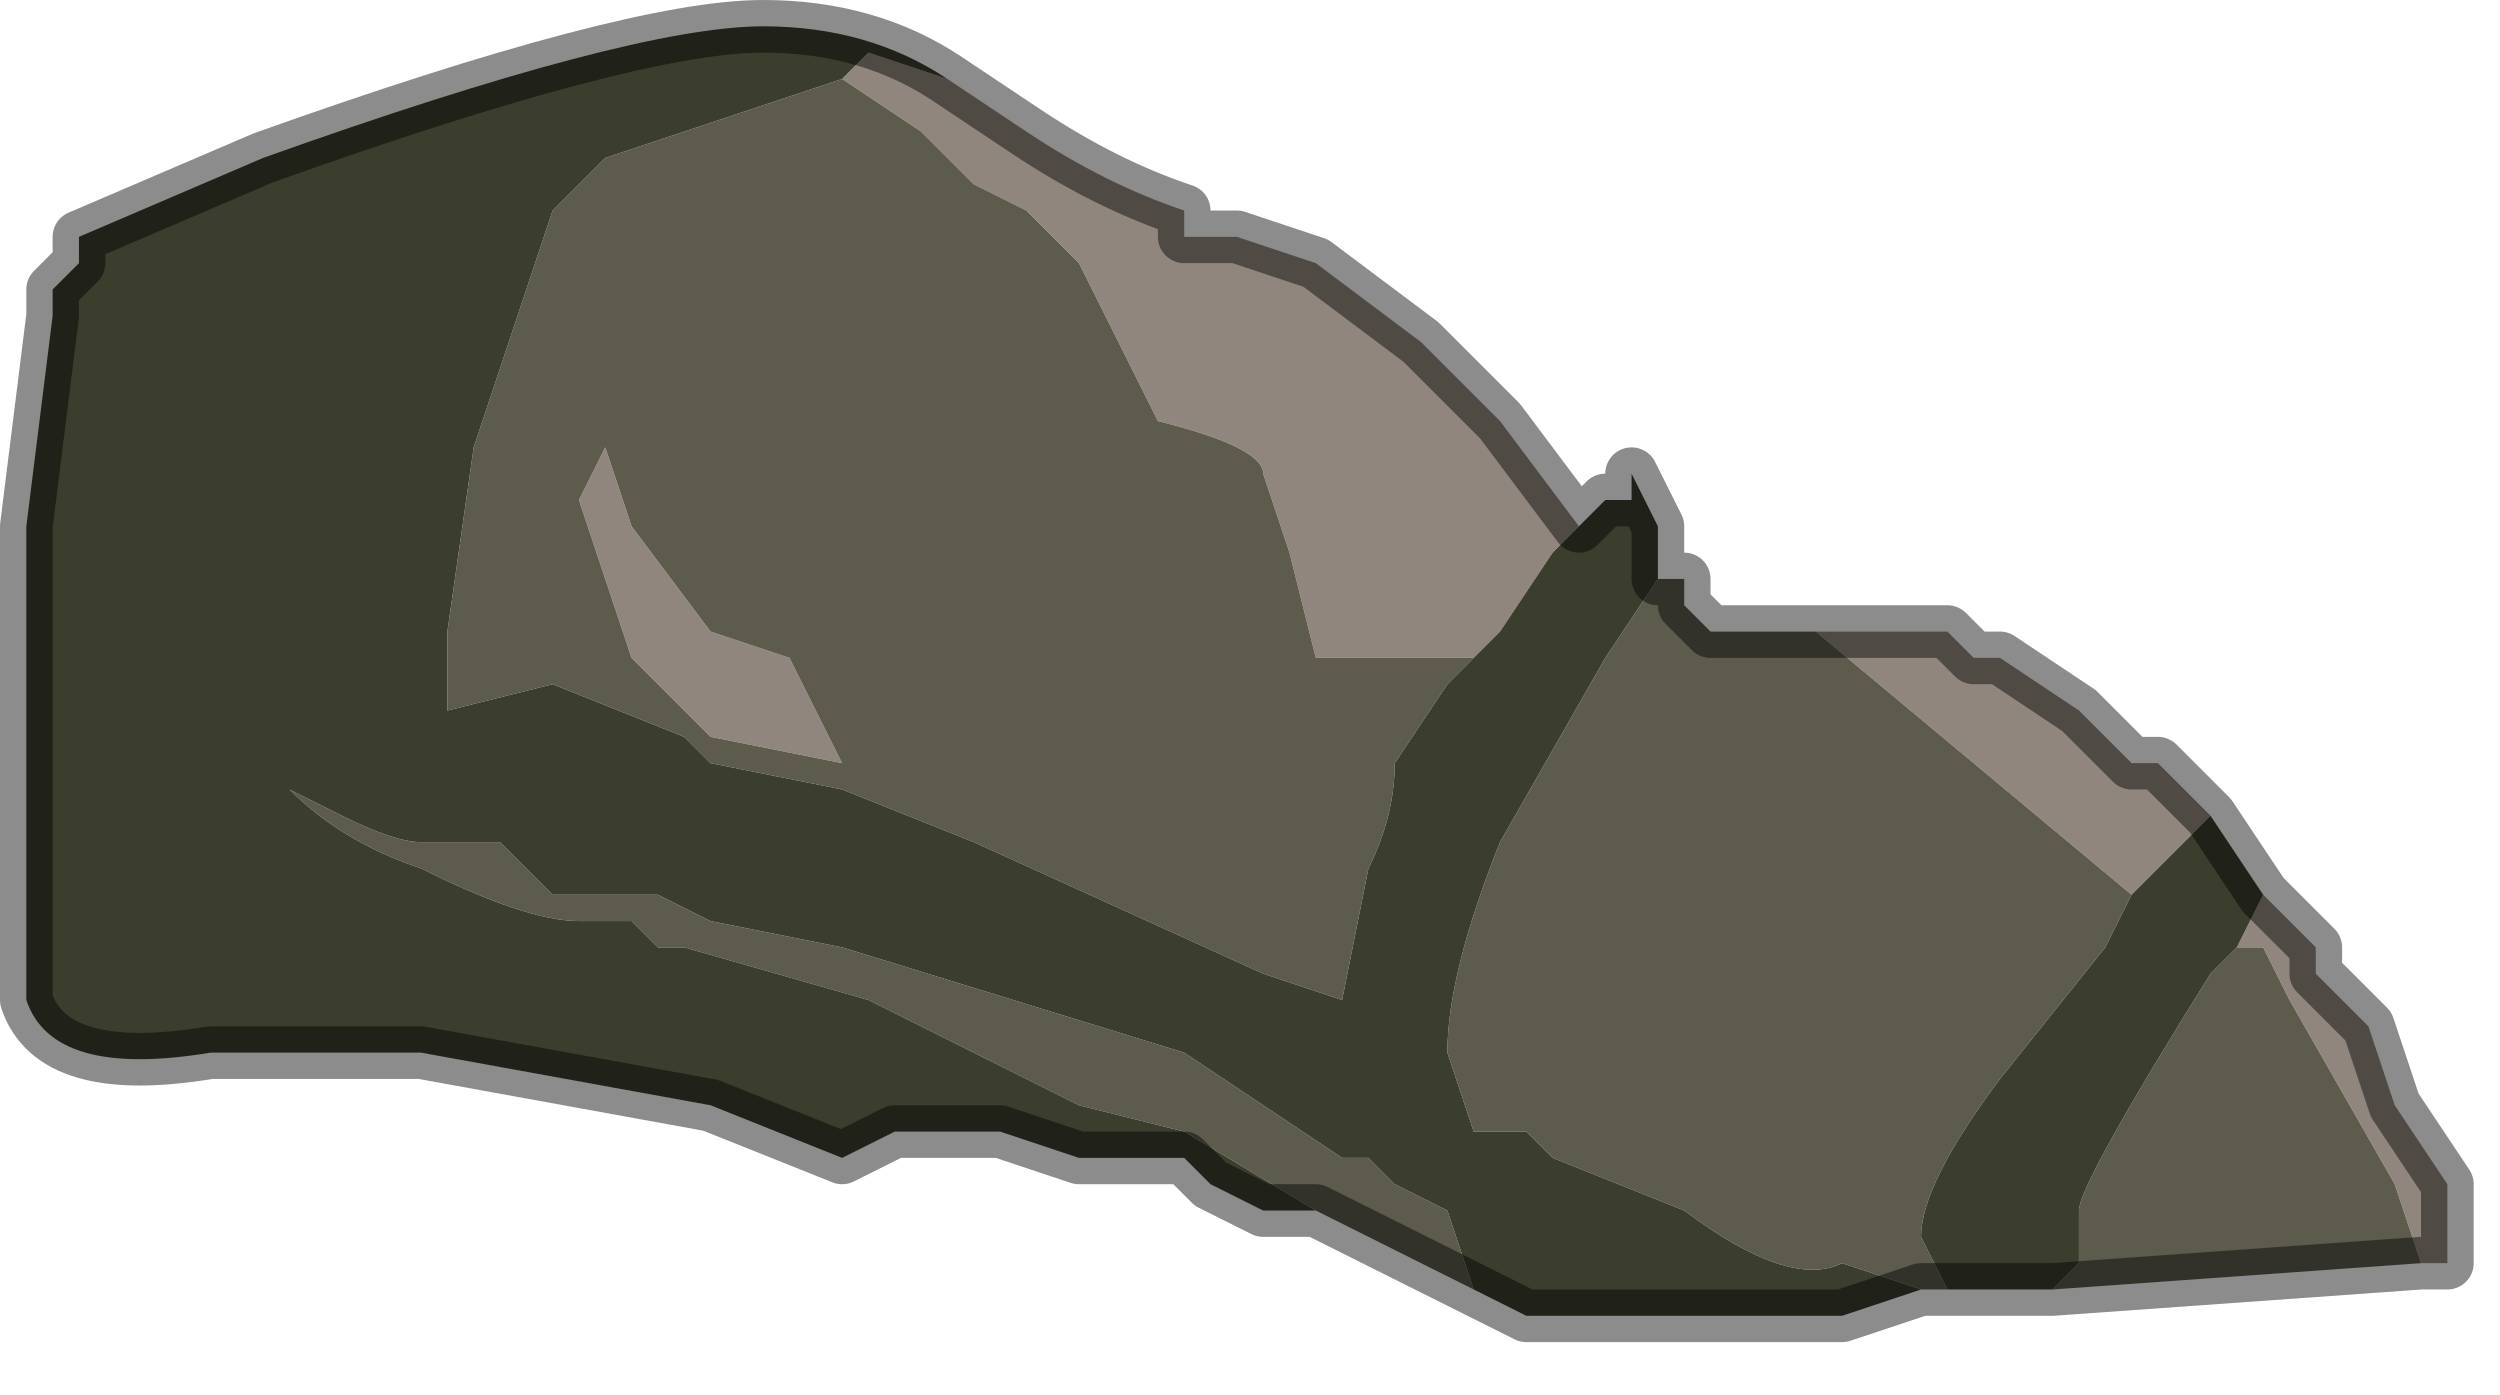 <?xml version="1.0" encoding="UTF-8" standalone="no"?>
<svg xmlns:xlink="http://www.w3.org/1999/xlink" height="2.65px" width="4.75px" xmlns="http://www.w3.org/2000/svg">
  <g transform="matrix(1.0, 0.0, 0.0, 1.0, 2.95, 1.75)">
    <path d="M0.5 -0.55 L0.55 -0.55 0.55 -0.55 0.6 -0.55 0.6 -0.55 0.7 -0.55 0.75 -0.55 0.8 -0.5 0.85 -0.5 1.0 -0.4 1.1 -0.3 1.15 -0.3 1.25 -0.2 1.25 -0.2 1.1 -0.05 0.5 -0.55 M1.35 -0.05 L1.45 0.05 1.45 0.1 1.55 0.2 1.6 0.35 1.7 0.5 1.7 0.65 1.65 0.65 1.6 0.5 1.4 0.15 1.35 0.05 1.3 0.05 1.35 -0.05 M-1.15 -1.6 L-1.0 -1.5 Q-0.85 -1.4 -0.7 -1.35 L-0.7 -1.3 -0.65 -1.3 -0.6 -1.3 -0.45 -1.25 -0.25 -1.1 -0.1 -0.95 0.05 -0.75 0.05 -0.75 0.05 -0.75 0.0 -0.7 -0.1 -0.55 -0.15 -0.5 -0.3 -0.5 -0.4 -0.5 -0.45 -0.5 -0.45 -0.5 -0.5 -0.7 -0.55 -0.85 Q-0.55 -0.9 -0.75 -0.95 L-0.85 -1.15 -0.9 -1.25 -1.0 -1.35 -1.1 -1.4 -1.2 -1.5 -1.35 -1.6 -1.3 -1.65 -1.15 -1.6 M-1.8 -0.9 L-1.75 -0.75 -1.6 -0.55 -1.45 -0.5 -1.35 -0.3 -1.6 -0.35 -1.75 -0.5 -1.85 -0.8 -1.8 -0.9" fill="#91867e" fill-rule="evenodd" stroke="none"/>
    <path d="M0.2 -0.65 L0.25 -0.65 0.25 -0.6 0.3 -0.55 0.35 -0.55 0.45 -0.55 0.45 -0.55 0.5 -0.55 1.1 -0.05 1.05 0.05 0.85 0.3 Q0.7 0.5 0.7 0.6 L0.75 0.7 0.7 0.7 0.55 0.65 Q0.45 0.7 0.25 0.55 L0.0 0.45 -0.05 0.4 Q-0.1 0.4 -0.15 0.4 L-0.2 0.25 Q-0.2 0.1 -0.1 -0.15 L0.1 -0.5 0.2 -0.65 M1.65 0.65 L0.95 0.7 1.0 0.65 1.0 0.55 Q1.0 0.5 1.25 0.1 L1.3 0.05 1.35 0.05 1.4 0.15 1.6 0.5 1.65 0.65 M-0.15 0.7 L-0.45 0.55 -0.7 0.4 -0.9 0.35 -1.3 0.15 -1.65 0.05 -1.65 0.05 -1.7 0.05 -1.75 0.0 -1.8 0.0 -1.85 0.0 Q-1.95 0.0 -2.15 -0.1 -2.3 -0.15 -2.4 -0.25 -2.3 -0.2 -2.3 -0.2 -2.2 -0.15 -2.15 -0.15 L-2.0 -0.15 -1.9 -0.05 -1.7 -0.05 -1.6 0.0 -1.35 0.05 -0.7 0.25 -0.4 0.45 -0.35 0.45 -0.3 0.5 -0.2 0.55 -0.15 0.7 M-0.15 -0.5 L-0.2 -0.45 -0.3 -0.3 Q-0.3 -0.2 -0.35 -0.1 L-0.4 0.15 -0.55 0.1 -0.55 0.1 -1.1 -0.15 -1.35 -0.25 -1.6 -0.3 -1.65 -0.35 -1.9 -0.45 -2.1 -0.4 -2.1 -0.55 -2.05 -0.9 -1.9 -1.35 -1.8 -1.45 -1.65 -1.5 -1.35 -1.6 -1.2 -1.5 -1.1 -1.4 -1.0 -1.35 -0.9 -1.25 -0.85 -1.15 -0.75 -0.95 Q-0.55 -0.9 -0.55 -0.85 L-0.5 -0.7 -0.45 -0.5 -0.45 -0.5 -0.4 -0.5 -0.3 -0.5 -0.15 -0.5 M-1.8 -0.9 L-1.85 -0.8 -1.75 -0.5 -1.6 -0.35 -1.35 -0.3 -1.45 -0.5 -1.6 -0.55 -1.75 -0.75 -1.8 -0.9" fill="#5c5b4c" fill-rule="evenodd" stroke="none"/>
    <path d="M0.05 -0.75 L0.1 -0.8 0.1 -0.8 0.15 -0.8 0.15 -0.85 0.2 -0.75 0.2 -0.65 0.1 -0.5 -0.1 -0.15 Q-0.2 0.1 -0.2 0.25 L-0.15 0.4 Q-0.1 0.4 -0.05 0.4 L0.0 0.45 0.25 0.55 Q0.45 0.7 0.55 0.65 L0.7 0.7 0.55 0.75 0.2 0.75 -0.05 0.75 -0.15 0.7 -0.2 0.55 -0.3 0.5 -0.35 0.45 -0.4 0.45 -0.7 0.25 -1.35 0.05 -1.6 0.0 -1.7 -0.05 -1.9 -0.05 -2.0 -0.15 -2.15 -0.15 Q-2.2 -0.15 -2.3 -0.2 -2.3 -0.2 -2.4 -0.25 -2.3 -0.15 -2.15 -0.1 -1.95 0.0 -1.85 0.0 L-1.8 0.0 -1.75 0.0 -1.7 0.05 -1.65 0.05 -1.65 0.05 -1.3 0.15 -0.9 0.35 -0.7 0.4 -0.45 0.55 -0.55 0.55 -0.55 0.55 -0.65 0.5 -0.7 0.45 -0.7 0.45 -0.8 0.45 -0.85 0.45 -0.85 0.45 -0.9 0.45 -1.05 0.4 -1.1 0.4 -1.2 0.4 -1.25 0.4 -1.35 0.45 -1.6 0.35 -2.15 0.25 -2.55 0.25 Q-2.85 0.3 -2.9 0.15 L-2.9 -0.75 -2.85 -1.15 -2.85 -1.2 -2.8 -1.25 -2.8 -1.3 -2.45 -1.45 Q-1.75 -1.7 -1.5 -1.7 -1.3 -1.7 -1.15 -1.6 L-1.3 -1.65 -1.35 -1.6 -1.65 -1.5 -1.8 -1.45 -1.9 -1.35 -2.05 -0.9 -2.1 -0.55 -2.1 -0.4 -1.9 -0.45 -1.65 -0.35 -1.6 -0.3 -1.35 -0.25 -1.1 -0.15 -0.55 0.1 -0.55 0.1 -0.4 0.15 -0.35 -0.1 Q-0.3 -0.2 -0.3 -0.3 L-0.2 -0.45 -0.15 -0.5 -0.1 -0.55 0.0 -0.7 0.05 -0.75 0.05 -0.75 M1.25 -0.2 L1.35 -0.05 1.35 -0.05 1.3 0.05 1.25 0.1 Q1.0 0.5 1.0 0.55 L1.0 0.65 0.95 0.7 0.75 0.7 0.7 0.6 Q0.7 0.5 0.85 0.3 L1.05 0.05 1.1 -0.05 1.25 -0.2 M0.2 0.9 L0.4 0.9 0.25 0.9 0.2 0.9" fill="#3b3e2d" fill-rule="evenodd" stroke="none"/>
    <path d="M0.05 -0.75 L0.1 -0.8 0.1 -0.8 0.15 -0.8 0.15 -0.85 0.2 -0.75 0.2 -0.65 0.25 -0.65 0.25 -0.6 0.3 -0.55 0.35 -0.55 0.45 -0.55 0.45 -0.55 0.5 -0.55 0.55 -0.55 0.55 -0.55 0.6 -0.55 0.6 -0.55 0.7 -0.55 0.75 -0.55 0.8 -0.5 0.85 -0.5 1.0 -0.4 1.1 -0.3 1.15 -0.3 1.25 -0.2 1.25 -0.2 1.35 -0.05 1.35 -0.05 1.45 0.05 1.45 0.1 1.55 0.2 1.6 0.35 1.7 0.5 1.7 0.65 1.65 0.65 0.95 0.7 0.75 0.7 0.7 0.7 0.55 0.75 0.2 0.75 -0.05 0.75 -0.15 0.7 -0.45 0.55 -0.55 0.55 -0.55 0.55 -0.65 0.5 -0.7 0.45 -0.7 0.45 -0.8 0.45 -0.85 0.45 -0.85 0.45 -0.9 0.45 -1.05 0.4 -1.1 0.4 -1.2 0.4 -1.25 0.4 -1.35 0.45 -1.6 0.35 -2.15 0.25 -2.55 0.25 Q-2.85 0.3 -2.9 0.15 L-2.9 -0.75 -2.85 -1.15 -2.85 -1.2 -2.8 -1.25 -2.8 -1.3 -2.45 -1.45 Q-1.75 -1.7 -1.5 -1.7 -1.3 -1.7 -1.15 -1.6 L-1.0 -1.5 Q-0.85 -1.4 -0.7 -1.35 L-0.7 -1.3 -0.65 -1.3 -0.6 -1.3 -0.45 -1.25 -0.25 -1.1 -0.1 -0.95 0.05 -0.75 0.05 -0.75 Z" fill="none" stroke="#000000" stroke-linecap="round" stroke-linejoin="round" stroke-opacity="0.451" stroke-width="0.1"/>
  </g>
</svg>

